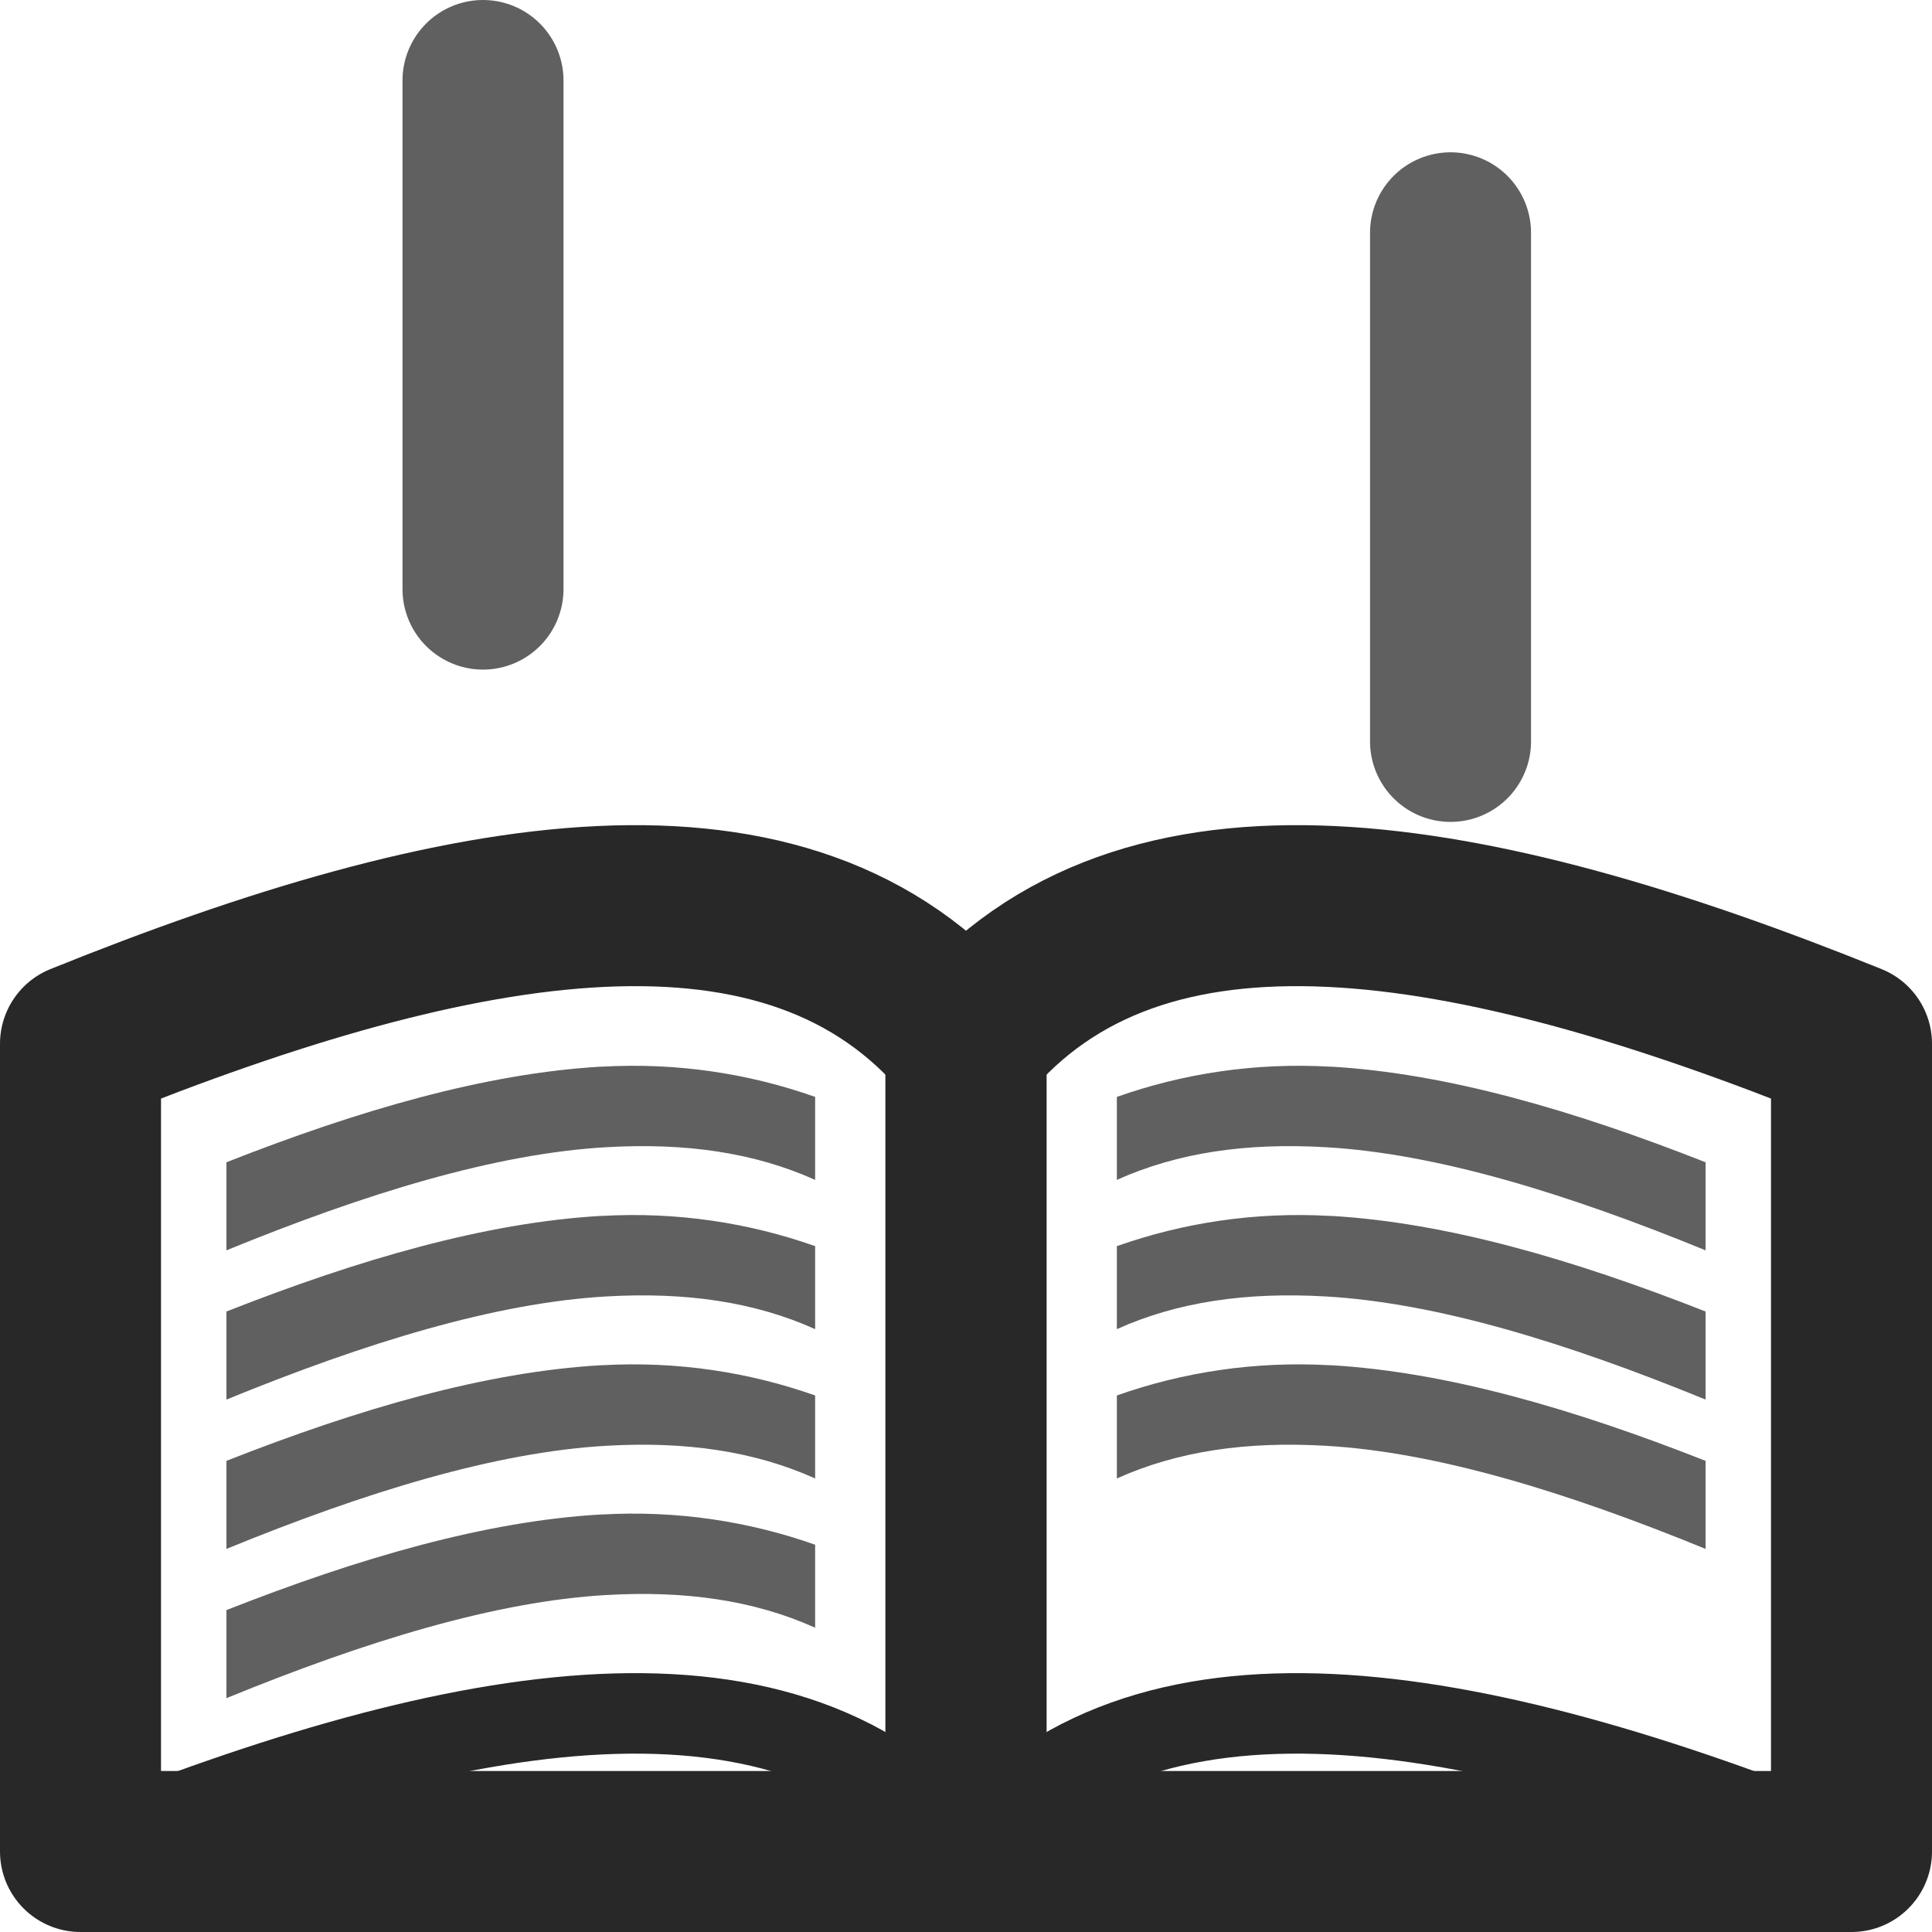 <?xml version="1.0" encoding="UTF-8" standalone="no"?>
<!-- Created with Inkscape (http://www.inkscape.org/) -->

<svg
   xmlns:dc="http://purl.org/dc/elements/1.1/"
   xmlns:cc="http://creativecommons.org/ns#"
   xmlns:rdf="http://www.w3.org/1999/02/22-rdf-syntax-ns#"
   xmlns:svg="http://www.w3.org/2000/svg"
   xmlns="http://www.w3.org/2000/svg"
   xmlns:sodipodi="http://sodipodi.sourceforge.net/DTD/sodipodi-0.dtd"
   xmlns:inkscape="http://www.inkscape.org/namespaces/inkscape"
   width="24"
   height="24"
   id="svg19659"
   version="1.1"
   inkscape:version="0.48.4 r9939"
   sodipodi:docname="register.svg"
   inkscape:export-filename="/home/nathaniel/Desktop/icons/register.png"
   inkscape:export-xdpi="240"
   inkscape:export-ydpi="240">
  <sodipodi:namedview
     id="base"
     pagecolor="#ffffff"
     bordercolor="#666666"
     borderopacity="1.0"
     inkscape:pageopacity="0.0"
     inkscape:pageshadow="2"
     inkscape:zoom="22.627417"
     inkscape:cx="17.372159"
     inkscape:cy="13.34511"
     inkscape:document-units="px"
     inkscape:current-layer="layer1"
     showgrid="false"
     inkscape:window-width="1920"
     inkscape:window-height="1043"
     inkscape:window-x="1920"
     inkscape:window-y="0"
     inkscape:window-maximized="1" />
  <defs
     id="defs19661">
    <marker
       inkscape:stockid="Arrow2Send"
       orient="auto"
       refY="0.0"
       refX="0.0"
       id="Arrow2Send"
       style="overflow:visible;">
      <path
         id="path6595"
         style="fill-rule:evenodd;stroke-width:0.625;stroke-linejoin:round;"
         d="M 8.719,4.034 L -2.207,0.016 L 8.719,-4.002 C 6.973,-1.63 6.983,1.616 8.719,4.034 z "
         transform="scale(0.3) rotate(180) translate(-2.3,0)" />
    </marker>
    <marker
       inkscape:stockid="Arrow2SendI"
       orient="auto"
       refY="0.0"
       refX="0.0"
       id="Arrow2SendI"
       style="overflow:visible;">
      <path
         id="path20474"
         style="stroke-linejoin:round;stroke:#606060;stroke-width:0.625;fill:#606060;fill-rule:evenodd"
         d="M 8.719,4.034 L -2.207,0.016 L 8.719,-4.002 C 6.973,-1.63 6.983,1.616 8.719,4.034 z "
         transform="scale(0.3) rotate(180) translate(-2.3,0)" />
    </marker>
    <marker
       inkscape:stockid="Arrow2Sendf"
       orient="auto"
       refY="0.0"
       refX="0.0"
       id="Arrow2Sendf"
       style="overflow:visible;">
      <path
         id="path20524"
         style="stroke-linejoin:round;stroke:#606060;stroke-width:0.625;fill:#606060;fill-rule:evenodd"
         d="M 8.719,4.034 L -2.207,0.016 L 8.719,-4.002 C 6.973,-1.63 6.983,1.616 8.719,4.034 z "
         transform="scale(0.3) rotate(180) translate(-2.3,0)" />
    </marker>
  </defs>
  <g
     inkscape:label="Layer 1"
     inkscape:groupmode="layer"
     id="layer1"
     transform="translate(0,-1028.362)">
    <path
       sodipodi:nodetypes="ccccc"
       inkscape:connector-curvature="0"
       id="path20187"
       d="m 12.001,1041.328 c -2.181,-2.628 -6.249,-1.92 -11.001,0 l 0,10.034 c 4.753,-1.92 8.82,-2.628 11.001,0 z"
       style="fill:none;stroke:#282828;stroke-width:1;stroke-linecap:round;stroke-linejoin:round;stroke-miterlimit:4;stroke-opacity:1;stroke-dasharray:none" />
    <path
       style="fill:none;stroke:#282828;stroke-width:1;stroke-linecap:round;stroke-linejoin:round;stroke-miterlimit:4;stroke-opacity:1;stroke-dasharray:none"
       d="m 11.999,1041.328 c 2.181,-2.628 6.249,-1.92 11.001,0 l 0,10.034 c -4.753,-1.92 -8.82,-2.628 -11.001,0 z"
       id="path20191"
       inkscape:connector-curvature="0"
       sodipodi:nodetypes="ccccc" />
    <path
       style="fill:none;stroke:#282828;stroke-width:2;stroke-linecap:round;stroke-linejoin:round;stroke-miterlimit:4;stroke-opacity:1;stroke-dasharray:none"
       d="m 12.001,1041.328 c -2.181,-2.628 -6.249,-1.92 -11.001,0 l 0,10.034 11.001,0 z"
       id="path20194"
       inkscape:connector-curvature="0"
       sodipodi:nodetypes="ccccc" />
    <path
       sodipodi:nodetypes="ccccc"
       inkscape:connector-curvature="0"
       id="path20196"
       d="m 11.999,1041.328 c 2.181,-2.628 6.249,-1.92 11.001,0 l 0,10.034 -11.001,0 z"
       style="fill:none;stroke:#282828;stroke-width:2;stroke-linecap:round;stroke-linejoin:round;stroke-miterlimit:4;stroke-opacity:1;stroke-dasharray:none" />
    <path
       style="fill:none;stroke:#000000;stroke-width:1;stroke-linecap:round;stroke-linejoin:round;stroke-miterlimit:4;stroke-opacity:1;stroke-dasharray:none"
       d="m 0.542,1009.868 c 5.184,-2.576 9.621,-3.526 12,0"
       id="path20236"
       inkscape:connector-curvature="0"
       sodipodi:nodetypes="cc" />
    <path
       style="font-size:medium;font-style:normal;font-variant:normal;font-weight:normal;font-stretch:normal;text-indent:0;text-align:start;text-decoration:none;line-height:normal;letter-spacing:normal;word-spacing:normal;text-transform:none;direction:ltr;block-progression:tb;writing-mode:lr-tb;text-anchor:start;baseline-shift:baseline;color:#000000;fill:#606060;fill-opacity:1;stroke:none;stroke-width:1;marker:none;visibility:visible;display:inline;overflow:visible;enable-background:accumulate;font-family:Sans;-inkscape-font-specification:Sans"
       d="m 7.469,1041.612 c -1.438,0.083 -3.006,0.539 -4.656,1.188 l 0,1.094 c 1.733,-0.709 3.342,-1.202 4.719,-1.281 0.984,-0.057 1.838,0.066 2.594,0.406 l 0,-1.031 c -0.821,-0.29 -1.716,-0.429 -2.656,-0.375 z"
       id="path20187-6"
       inkscape:connector-curvature="0" />
    <path
       inkscape:connector-curvature="0"
       id="path20245"
       d="m 7.469,1043.466 c -1.438,0.083 -3.006,0.539 -4.656,1.188 l 0,1.094 c 1.733,-0.709 3.342,-1.202 4.719,-1.281 0.984,-0.057 1.838,0.066 2.594,0.406 l 0,-1.031 c -0.821,-0.29 -1.716,-0.429 -2.656,-0.375 z"
       style="font-size:medium;font-style:normal;font-variant:normal;font-weight:normal;font-stretch:normal;text-indent:0;text-align:start;text-decoration:none;line-height:normal;letter-spacing:normal;word-spacing:normal;text-transform:none;direction:ltr;block-progression:tb;writing-mode:lr-tb;text-anchor:start;baseline-shift:baseline;color:#000000;fill:#606060;fill-opacity:1;stroke:none;stroke-width:1;marker:none;visibility:visible;display:inline;overflow:visible;enable-background:accumulate;font-family:Sans;-inkscape-font-specification:Sans" />
    <path
       style="font-size:medium;font-style:normal;font-variant:normal;font-weight:normal;font-stretch:normal;text-indent:0;text-align:start;text-decoration:none;line-height:normal;letter-spacing:normal;word-spacing:normal;text-transform:none;direction:ltr;block-progression:tb;writing-mode:lr-tb;text-anchor:start;baseline-shift:baseline;color:#000000;fill:#606060;fill-opacity:1;stroke:none;stroke-width:1;marker:none;visibility:visible;display:inline;overflow:visible;enable-background:accumulate;font-family:Sans;-inkscape-font-specification:Sans"
       d="m 7.469,1045.321 c -1.438,0.083 -3.006,0.539 -4.656,1.188 l 0,1.094 c 1.733,-0.709 3.342,-1.202 4.719,-1.281 0.984,-0.057 1.838,0.066 2.594,0.406 l 0,-1.031 c -0.821,-0.29 -1.716,-0.429 -2.656,-0.375 z"
       id="path20247"
       inkscape:connector-curvature="0" />
    <path
       inkscape:connector-curvature="0"
       id="path20249"
       d="m 7.469,1047.175 c -1.438,0.083 -3.006,0.539 -4.656,1.188 l 0,1.094 c 1.733,-0.709 3.342,-1.202 4.719,-1.281 0.984,-0.057 1.838,0.066 2.594,0.406 l 0,-1.031 c -0.821,-0.29 -1.716,-0.429 -2.656,-0.375 z"
       style="font-size:medium;font-style:normal;font-variant:normal;font-weight:normal;font-stretch:normal;text-indent:0;text-align:start;text-decoration:none;line-height:normal;letter-spacing:normal;word-spacing:normal;text-transform:none;direction:ltr;block-progression:tb;writing-mode:lr-tb;text-anchor:start;baseline-shift:baseline;color:#000000;fill:#606060;fill-opacity:1;stroke:none;stroke-width:1;marker:none;visibility:visible;display:inline;overflow:visible;enable-background:accumulate;font-family:Sans;-inkscape-font-specification:Sans" />
    <path
       inkscape:connector-curvature="0"
       id="path20259"
       d="m 16.531,1041.612 c 1.438,0.083 3.006,0.539 4.656,1.188 l 0,1.094 c -1.733,-0.709 -3.342,-1.202 -4.719,-1.281 -0.984,-0.057 -1.838,0.066 -2.594,0.406 l 0,-1.031 c 0.821,-0.29 1.716,-0.429 2.656,-0.375 z"
       style="font-size:medium;font-style:normal;font-variant:normal;font-weight:normal;font-stretch:normal;text-indent:0;text-align:start;text-decoration:none;line-height:normal;letter-spacing:normal;word-spacing:normal;text-transform:none;direction:ltr;block-progression:tb;writing-mode:lr-tb;text-anchor:start;baseline-shift:baseline;color:#000000;fill:#606060;fill-opacity:1;stroke:none;stroke-width:1;marker:none;visibility:visible;display:inline;overflow:visible;enable-background:accumulate;font-family:Sans;-inkscape-font-specification:Sans" />
    <path
       style="font-size:medium;font-style:normal;font-variant:normal;font-weight:normal;font-stretch:normal;text-indent:0;text-align:start;text-decoration:none;line-height:normal;letter-spacing:normal;word-spacing:normal;text-transform:none;direction:ltr;block-progression:tb;writing-mode:lr-tb;text-anchor:start;baseline-shift:baseline;color:#000000;fill:#606060;fill-opacity:1;stroke:none;stroke-width:1;marker:none;visibility:visible;display:inline;overflow:visible;enable-background:accumulate;font-family:Sans;-inkscape-font-specification:Sans"
       d="m 16.531,1043.466 c 1.438,0.083 3.006,0.539 4.656,1.188 l 0,1.094 c -1.733,-0.709 -3.342,-1.202 -4.719,-1.281 -0.984,-0.057 -1.838,0.066 -2.594,0.406 l 0,-1.031 c 0.821,-0.29 1.716,-0.429 2.656,-0.375 z"
       id="path20261"
       inkscape:connector-curvature="0" />
    <path
       inkscape:connector-curvature="0"
       id="path20263"
       d="m 16.531,1045.321 c 1.438,0.083 3.006,0.539 4.656,1.188 l 0,1.094 c -1.733,-0.709 -3.342,-1.202 -4.719,-1.281 -0.984,-0.057 -1.838,0.066 -2.594,0.406 l 0,-1.031 c 0.821,-0.29 1.716,-0.429 2.656,-0.375 z"
       style="font-size:medium;font-style:normal;font-variant:normal;font-weight:normal;font-stretch:normal;text-indent:0;text-align:start;text-decoration:none;line-height:normal;letter-spacing:normal;word-spacing:normal;text-transform:none;direction:ltr;block-progression:tb;writing-mode:lr-tb;text-anchor:start;baseline-shift:baseline;color:#000000;fill:#606060;fill-opacity:1;stroke:none;stroke-width:1;marker:none;visibility:visible;display:inline;overflow:visible;enable-background:accumulate;font-family:Sans;-inkscape-font-specification:Sans" />
    <path
       style="font-size:medium;font-style:normal;font-variant:normal;font-weight:normal;font-stretch:normal;text-indent:0;text-align:start;text-decoration:none;line-height:normal;letter-spacing:normal;word-spacing:normal;text-transform:none;direction:ltr;block-progression:tb;writing-mode:lr-tb;text-anchor:start;baseline-shift:baseline;color:#000000;fill:#606060;fill-opacity:0;stroke:none;stroke-width:1;marker:none;visibility:visible;display:inline;overflow:visible;enable-background:accumulate;font-family:Sans;-inkscape-font-specification:Sans"
       d="m 16.531,1047.175 c 1.438,0.083 3.006,0.539 4.656,1.188 l 0,1.094 c -1.733,-0.709 -3.342,-1.202 -4.719,-1.281 -0.984,-0.057 -1.838,0.066 -2.594,0.406 l 0,-1.031 c 0.821,-0.29 1.716,-0.429 2.656,-0.375 z"
       id="path20265"
       inkscape:connector-curvature="0" />
    <path
       sodipodi:nodetypes="cc"
       inkscape:connector-curvature="0"
       id="path20455"
       d="m 6,1029.362 0,6.318"
       style="fill:none;stroke:#606060;stroke-width:2;stroke-linecap:round;stroke-linejoin:round;stroke-miterlimit:4;stroke-opacity:1;stroke-dasharray:none;marker-end:url(#Arrow2Sendf)" />
    <path
       style="fill:none;stroke:#606060;stroke-width:2;stroke-linecap:round;stroke-linejoin:round;stroke-miterlimit:4;stroke-opacity:1;stroke-dasharray:none;marker-end:url(#Arrow2Sendf)"
       d="m 18.019,1037.572 0,-6.318"
       id="path20943"
       inkscape:connector-curvature="0"
       sodipodi:nodetypes="cc" />
  </g>
</svg>
